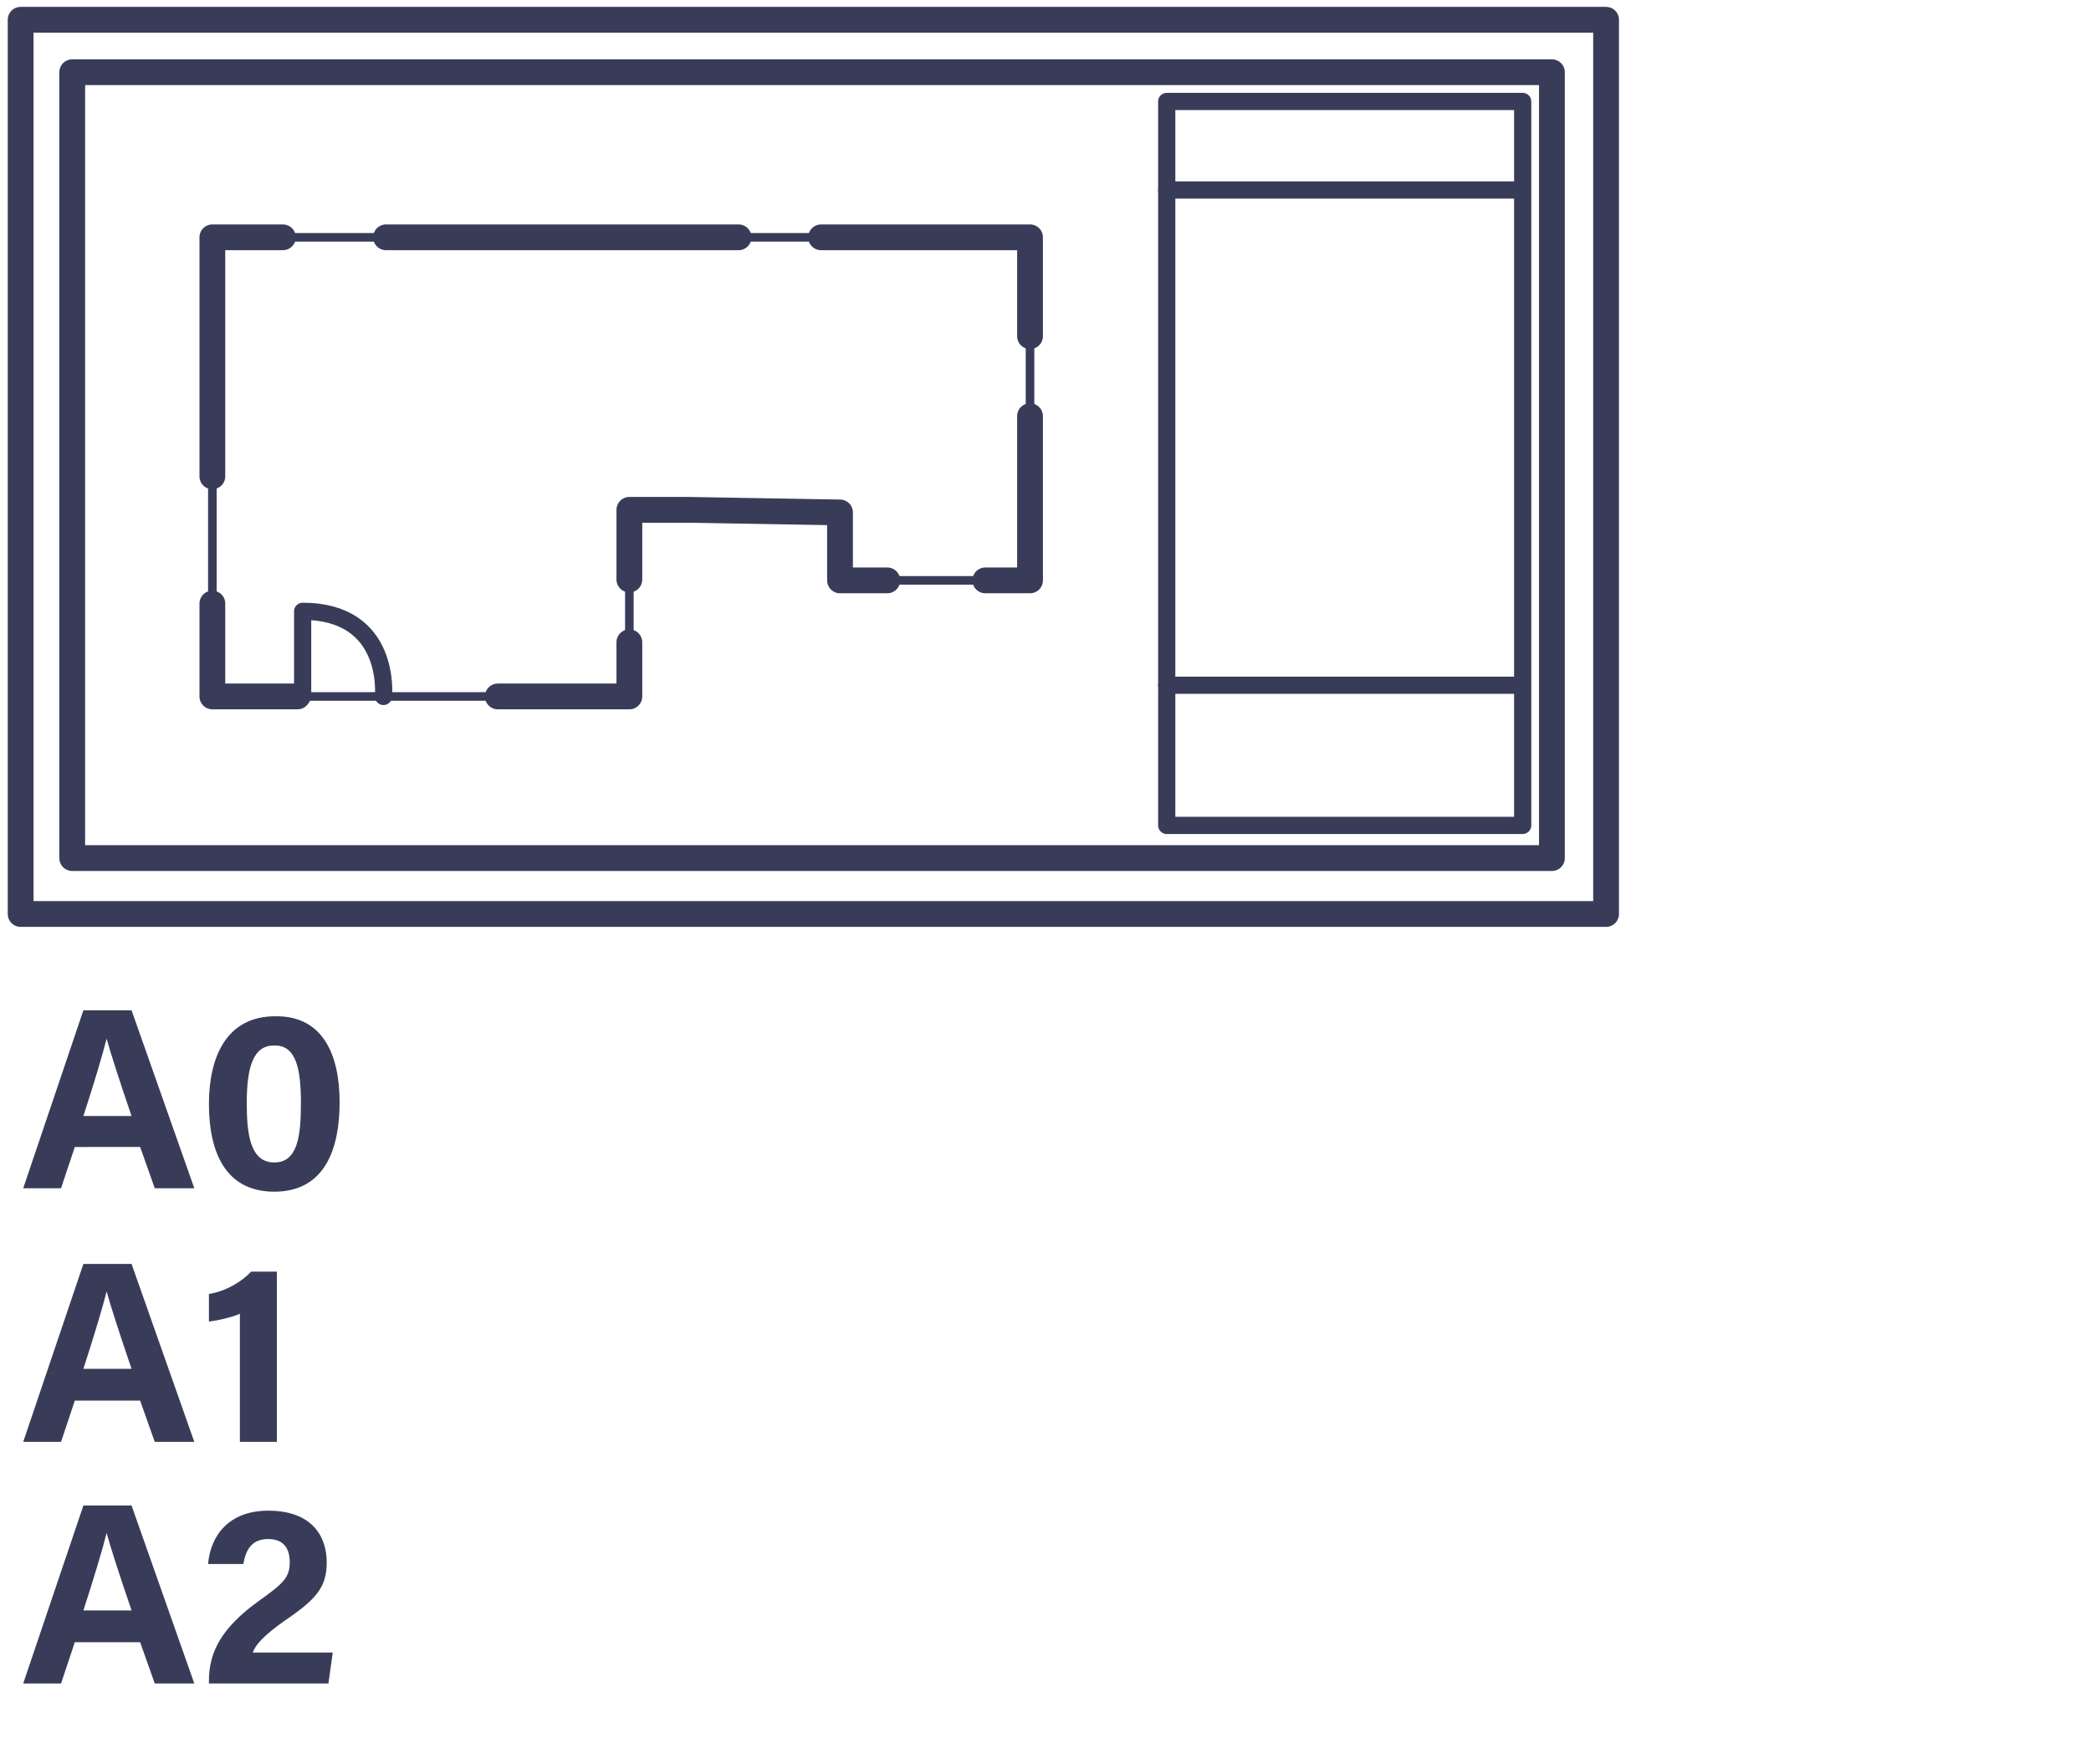 <?xml version="1.0" encoding="utf-8"?>
<!-- Generator: Adobe Illustrator 23.0.1, SVG Export Plug-In . SVG Version: 6.00 Build 0)  -->
<svg version="1.1" id="Layer_1" xmlns="http://www.w3.org/2000/svg" xmlns:xlink="http://www.w3.org/1999/xlink" x="0px" y="0px"
	 viewBox="0 0 243.2 205.2" style="enable-background:new 0 0 243.2 205.2;" xml:space="preserve">
<style type="text/css">
	.st0{fill:none;stroke:#393C59;stroke-width:3;stroke-linecap:round;stroke-linejoin:round;stroke-miterlimit:10;}
	.st1{fill:none;stroke:#393C59;stroke-linecap:round;stroke-linejoin:round;stroke-miterlimit:10;}
	.st2{fill:none;stroke:#393C59;stroke-width:2;stroke-linecap:round;stroke-linejoin:round;stroke-miterlimit:10;}
	.st3{fill:#393C59;}
</style>
<polyline class="st0" points="2.4,49.5 2.4,2.3 186.8,2.3 186.8,106.3 2.4,106.3 2.4,49.5 "/>
<rect x="8.4" y="8.4" class="st0" width="172.1" height="91.4"/>
<polygon class="st1" points="24.7,27.6 24.7,81 73.2,81 73.2,59.3 97.7,59.6 97.7,67.5 119.8,67.5 119.8,27.6 "/>
<polyline class="st0" points="32.9,27.6 24.7,27.6 24.7,55.4 "/>
<polyline class="st0" points="24.7,70.2 24.7,81 34.6,81 "/>
<polyline class="st0" points="73.2,74.7 73.2,81 57.9,81 "/>
<line class="st0" x1="44.9" y1="27.6" x2="85.9" y2="27.6"/>
<polyline class="st0" points="95.5,27.6 119.8,27.6 119.8,39.1 "/>
<polyline class="st0" points="119.8,48.4 119.8,67.5 114.6,67.5 "/>
<polyline class="st0" points="103.2,67.5 97.7,67.5 97.7,59.6 80.2,59.3 73.2,59.3 73.2,67.4 "/>
<path class="st2" d="M44.6,81c0,0,1-9.9-9.4-9.9V81"/>
<rect x="135.7" y="11.8" class="st2" width="41.4" height="84.2"/>
<line class="st2" x1="135.7" y1="79.7" x2="177" y2="79.7"/>
<line class="st2" x1="135.7" y1="22.1" x2="177" y2="22.1"/>
<g>
	<g>
		<path class="st3" d="M8.7,133.4l-1.6,4.8H2.7l7-20.7h5.6l7.3,20.7H18l-1.7-4.8H8.7z M15.3,129.8c-1.5-4.4-2.4-7.2-2.9-9h0
			c-0.5,2-1.5,5.3-2.7,9H15.3z"/>
		<path class="st3" d="M39.5,128.2c0,5.4-1.7,10.4-7.6,10.4c-5.8,0-7.6-4.8-7.6-10.2c0-5.4,2-10.2,7.7-10.2
			C37.5,118.1,39.5,122.6,39.5,128.2z M28.7,128.3c0,3.6,0.4,6.9,3.2,6.9c2.7,0,3.1-3,3.1-6.9c0-3.8-0.5-6.7-3-6.7
			C29.5,121.5,28.7,124,28.7,128.3z"/>
	</g>
</g>
<g>
	<g>
		<path class="st3" d="M8.7,162.9l-1.6,4.8H2.7l7-20.7h5.6l7.3,20.7H18l-1.7-4.8H8.7z M15.3,159.2c-1.5-4.4-2.4-7.2-2.9-9h0
			c-0.5,2-1.5,5.3-2.7,9H15.3z"/>
		<path class="st3" d="M27.9,167.6v-14.8c-0.9,0.4-2.6,0.8-3.6,0.9v-3.2c1.9-0.3,3.8-1.4,4.9-2.6h3v19.8H27.9z"/>
	</g>
</g>
<g>
	<g>
		<path class="st3" d="M8.7,191l-1.6,4.8H2.7l7-20.7h5.6l7.3,20.7H18l-1.7-4.8H8.7z M15.3,187.3c-1.5-4.4-2.4-7.2-2.9-9h0
			c-0.5,2-1.5,5.3-2.7,9H15.3z"/>
		<path class="st3" d="M24.3,195.8v-0.3c0-3.4,1.5-6.2,5.8-9.3c2.8-2,3.6-2.7,3.6-4.5c0-1.7-0.8-2.7-2.5-2.7c-1.9,0-2.6,1.2-2.9,2.9
			h-4.1c0.3-3.4,2.5-6.2,7-6.2c5.1,0,6.8,3,6.8,6c0,2.9-1.2,4.3-4.9,6.8c-2.4,1.7-3.4,2.8-3.7,3.7h9.3l-0.5,3.6H24.3z"/>
	</g>
</g>
</svg>
